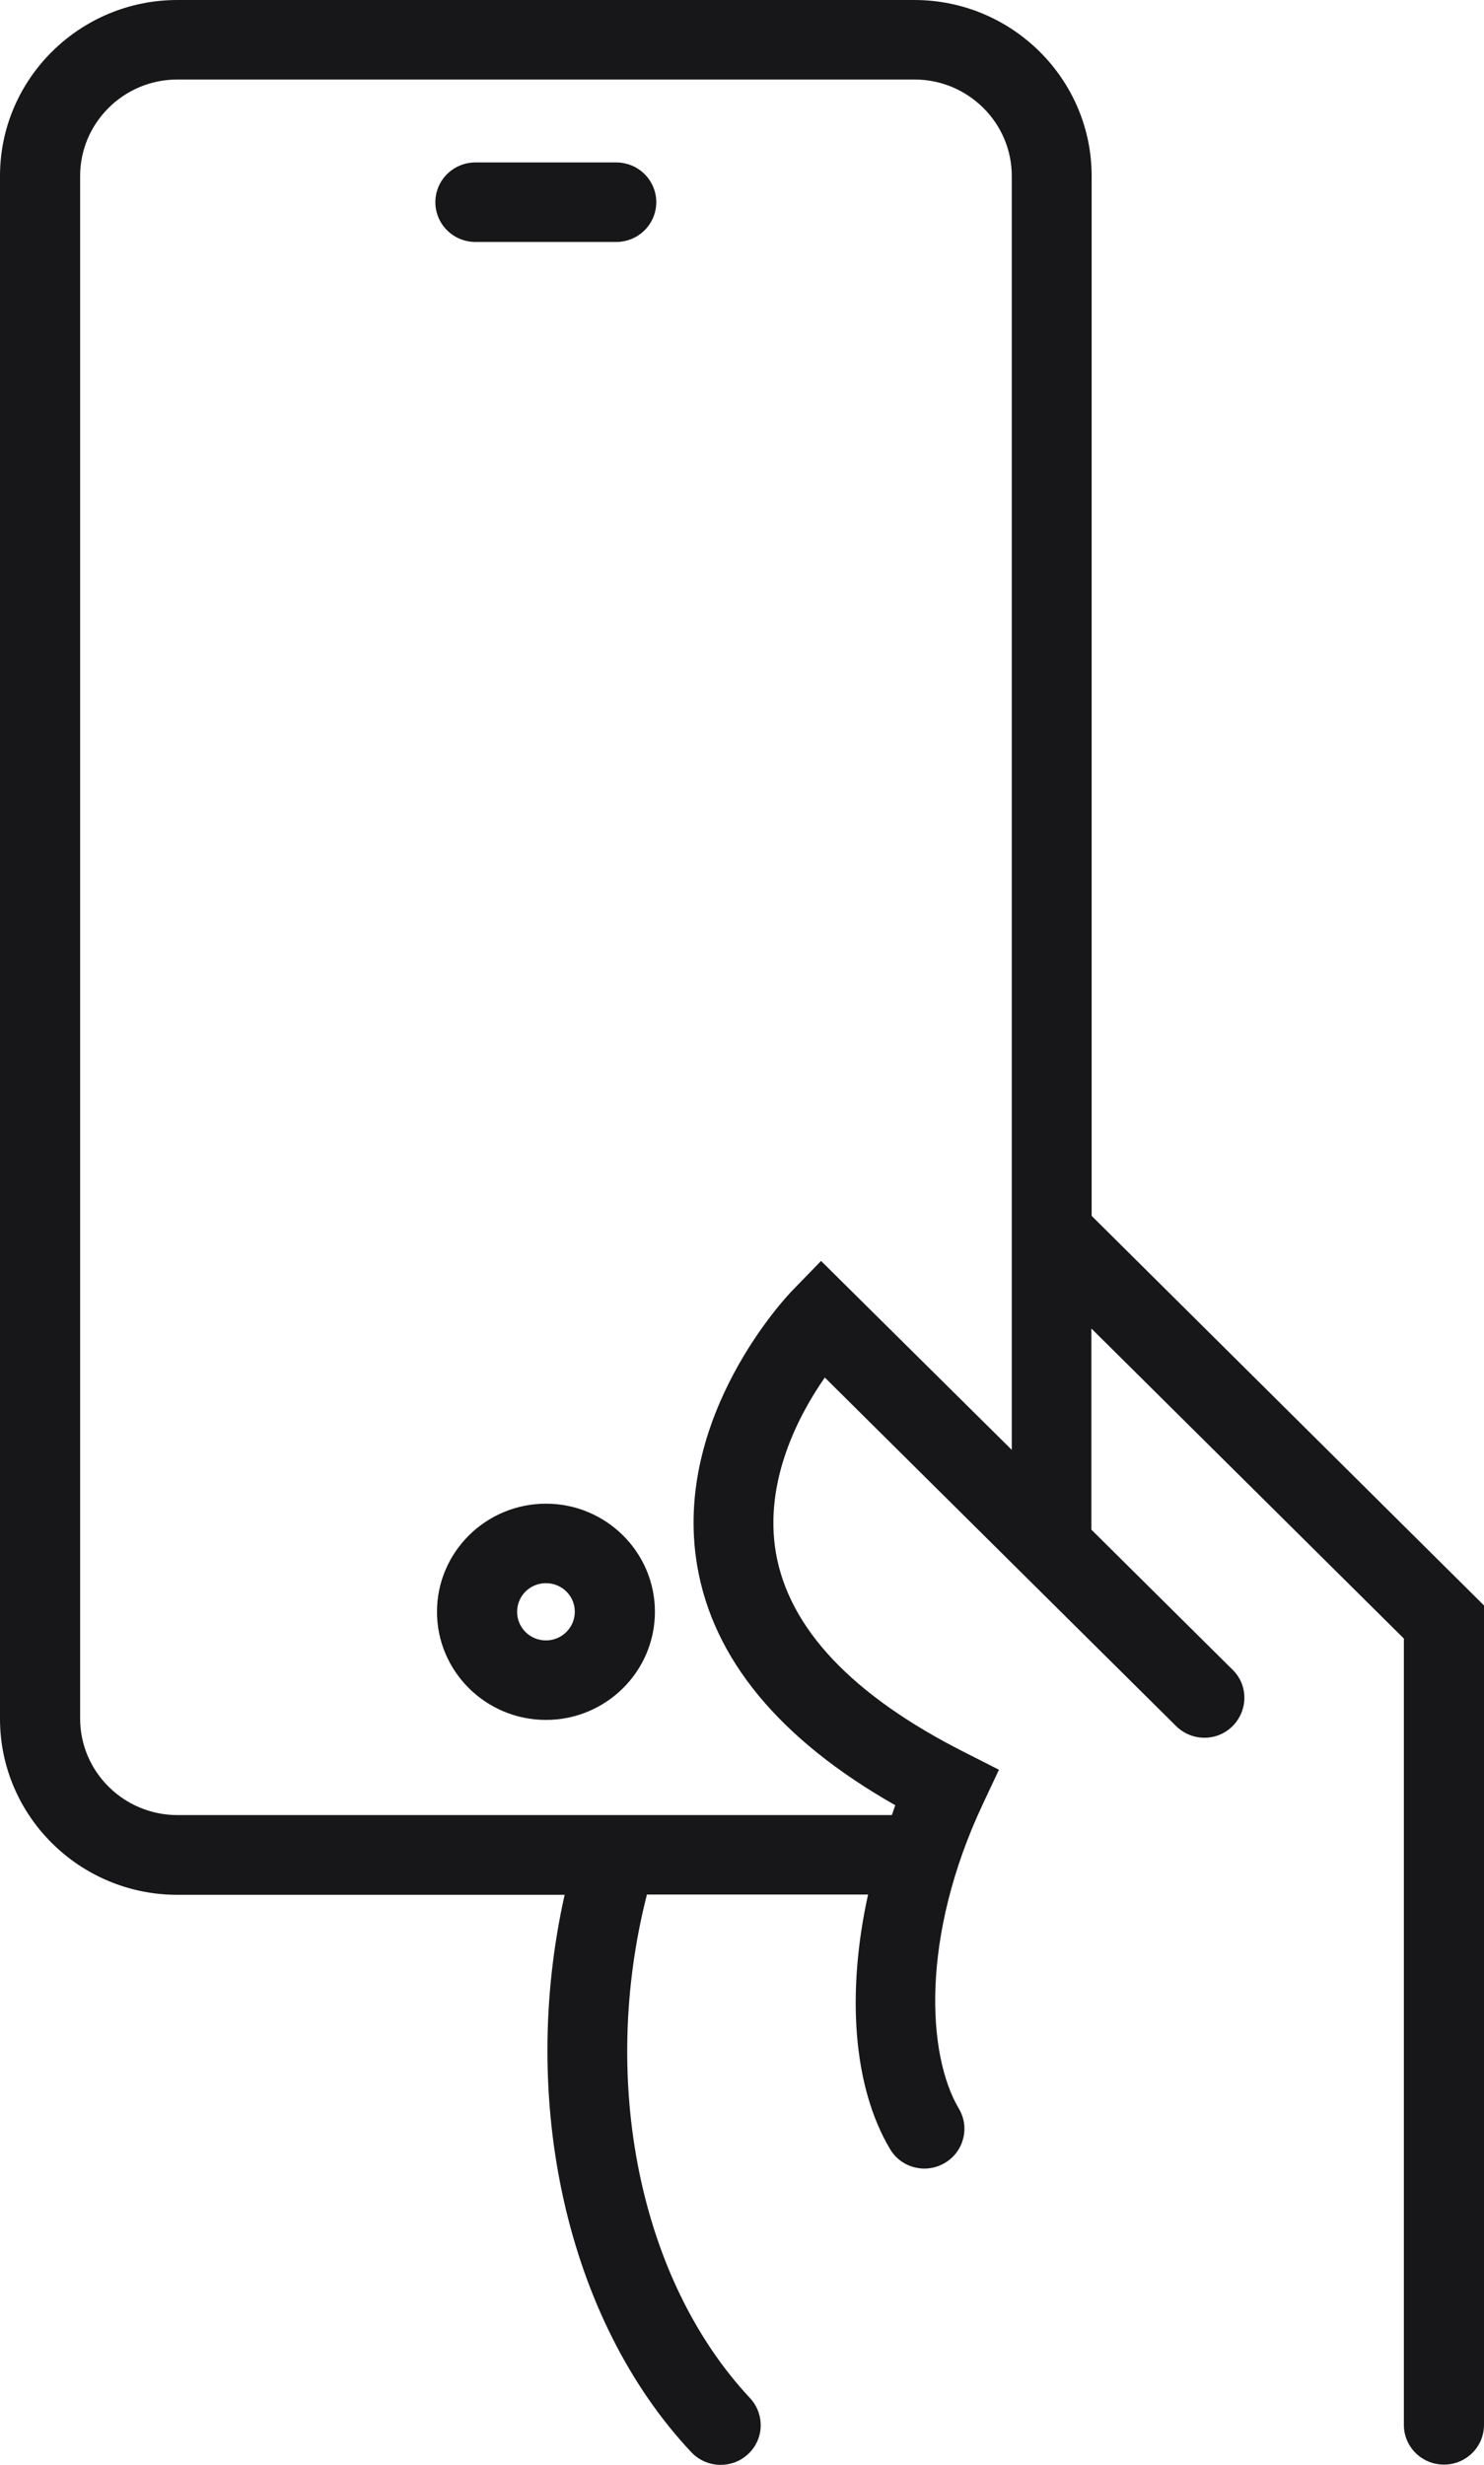 <svg width="56" height="93" viewBox="0 0 56 93" fill="none" xmlns="http://www.w3.org/2000/svg">
<path d="M23.253 6.129H17.941C17.105 6.129 16.429 6.799 16.429 7.629C16.429 8.459 17.105 9.129 17.941 9.129H23.253C24.089 9.129 24.765 8.459 24.765 7.629C24.765 6.799 24.089 6.129 23.253 6.129Z" fill="#17171A"/>
<path d="M20.602 56.734C18.334 56.734 16.49 58.564 16.49 60.813C16.49 63.063 18.334 64.893 20.602 64.893C22.87 64.893 24.714 63.063 24.714 60.813C24.714 58.564 22.87 56.734 20.602 56.734ZM20.602 61.893C19.997 61.893 19.514 61.413 19.514 60.813C19.514 60.214 19.997 59.734 20.602 59.734C21.207 59.734 21.691 60.214 21.691 60.813C21.691 61.403 21.207 61.893 20.602 61.893Z" fill="#17171A"/>
<path d="M41.194 45.875V6.639C41.194 2.98 38.19 0 34.501 0H6.693C3.004 0 0 2.98 0 6.639V64.853C0 68.513 3.004 71.492 6.693 71.492H21.307C19.564 79.272 21.388 87.521 26.085 92.52C26.387 92.84 26.791 93 27.194 93C27.567 93 27.929 92.87 28.222 92.6C28.837 92.04 28.867 91.09 28.302 90.48C24.13 86.021 22.618 78.512 24.412 71.482H32.757C31.941 75.182 32.183 78.722 33.584 81.081C33.866 81.561 34.37 81.821 34.884 81.821C35.146 81.821 35.408 81.751 35.65 81.611C36.366 81.191 36.608 80.271 36.184 79.561C34.975 77.522 34.743 73.062 37.081 68.083L37.696 66.773L36.396 66.113C32.163 63.973 29.774 61.443 29.28 58.594C28.816 55.894 30.137 53.394 31.125 51.974L38.603 59.394L44.379 65.123C44.973 65.713 45.931 65.713 46.516 65.123C47.1 64.533 47.11 63.583 46.516 63.003L41.184 57.714V50.125L52.976 61.823V91.49C52.976 92.32 53.652 92.99 54.488 92.99C55.325 92.99 56 92.32 56 91.49V60.574L41.194 45.875ZM30.983 47.575L29.915 48.675C29.724 48.865 25.359 53.444 26.307 59.064C26.901 62.593 29.421 65.633 33.785 68.113C33.735 68.233 33.705 68.363 33.654 68.483H6.693C4.677 68.483 3.024 66.853 3.024 64.843V6.639C3.024 4.639 4.667 3 6.693 3H34.511C36.527 3 38.18 4.63 38.18 6.639V46.495V54.704L30.983 47.575Z" fill="#17171A"/>
</svg>
